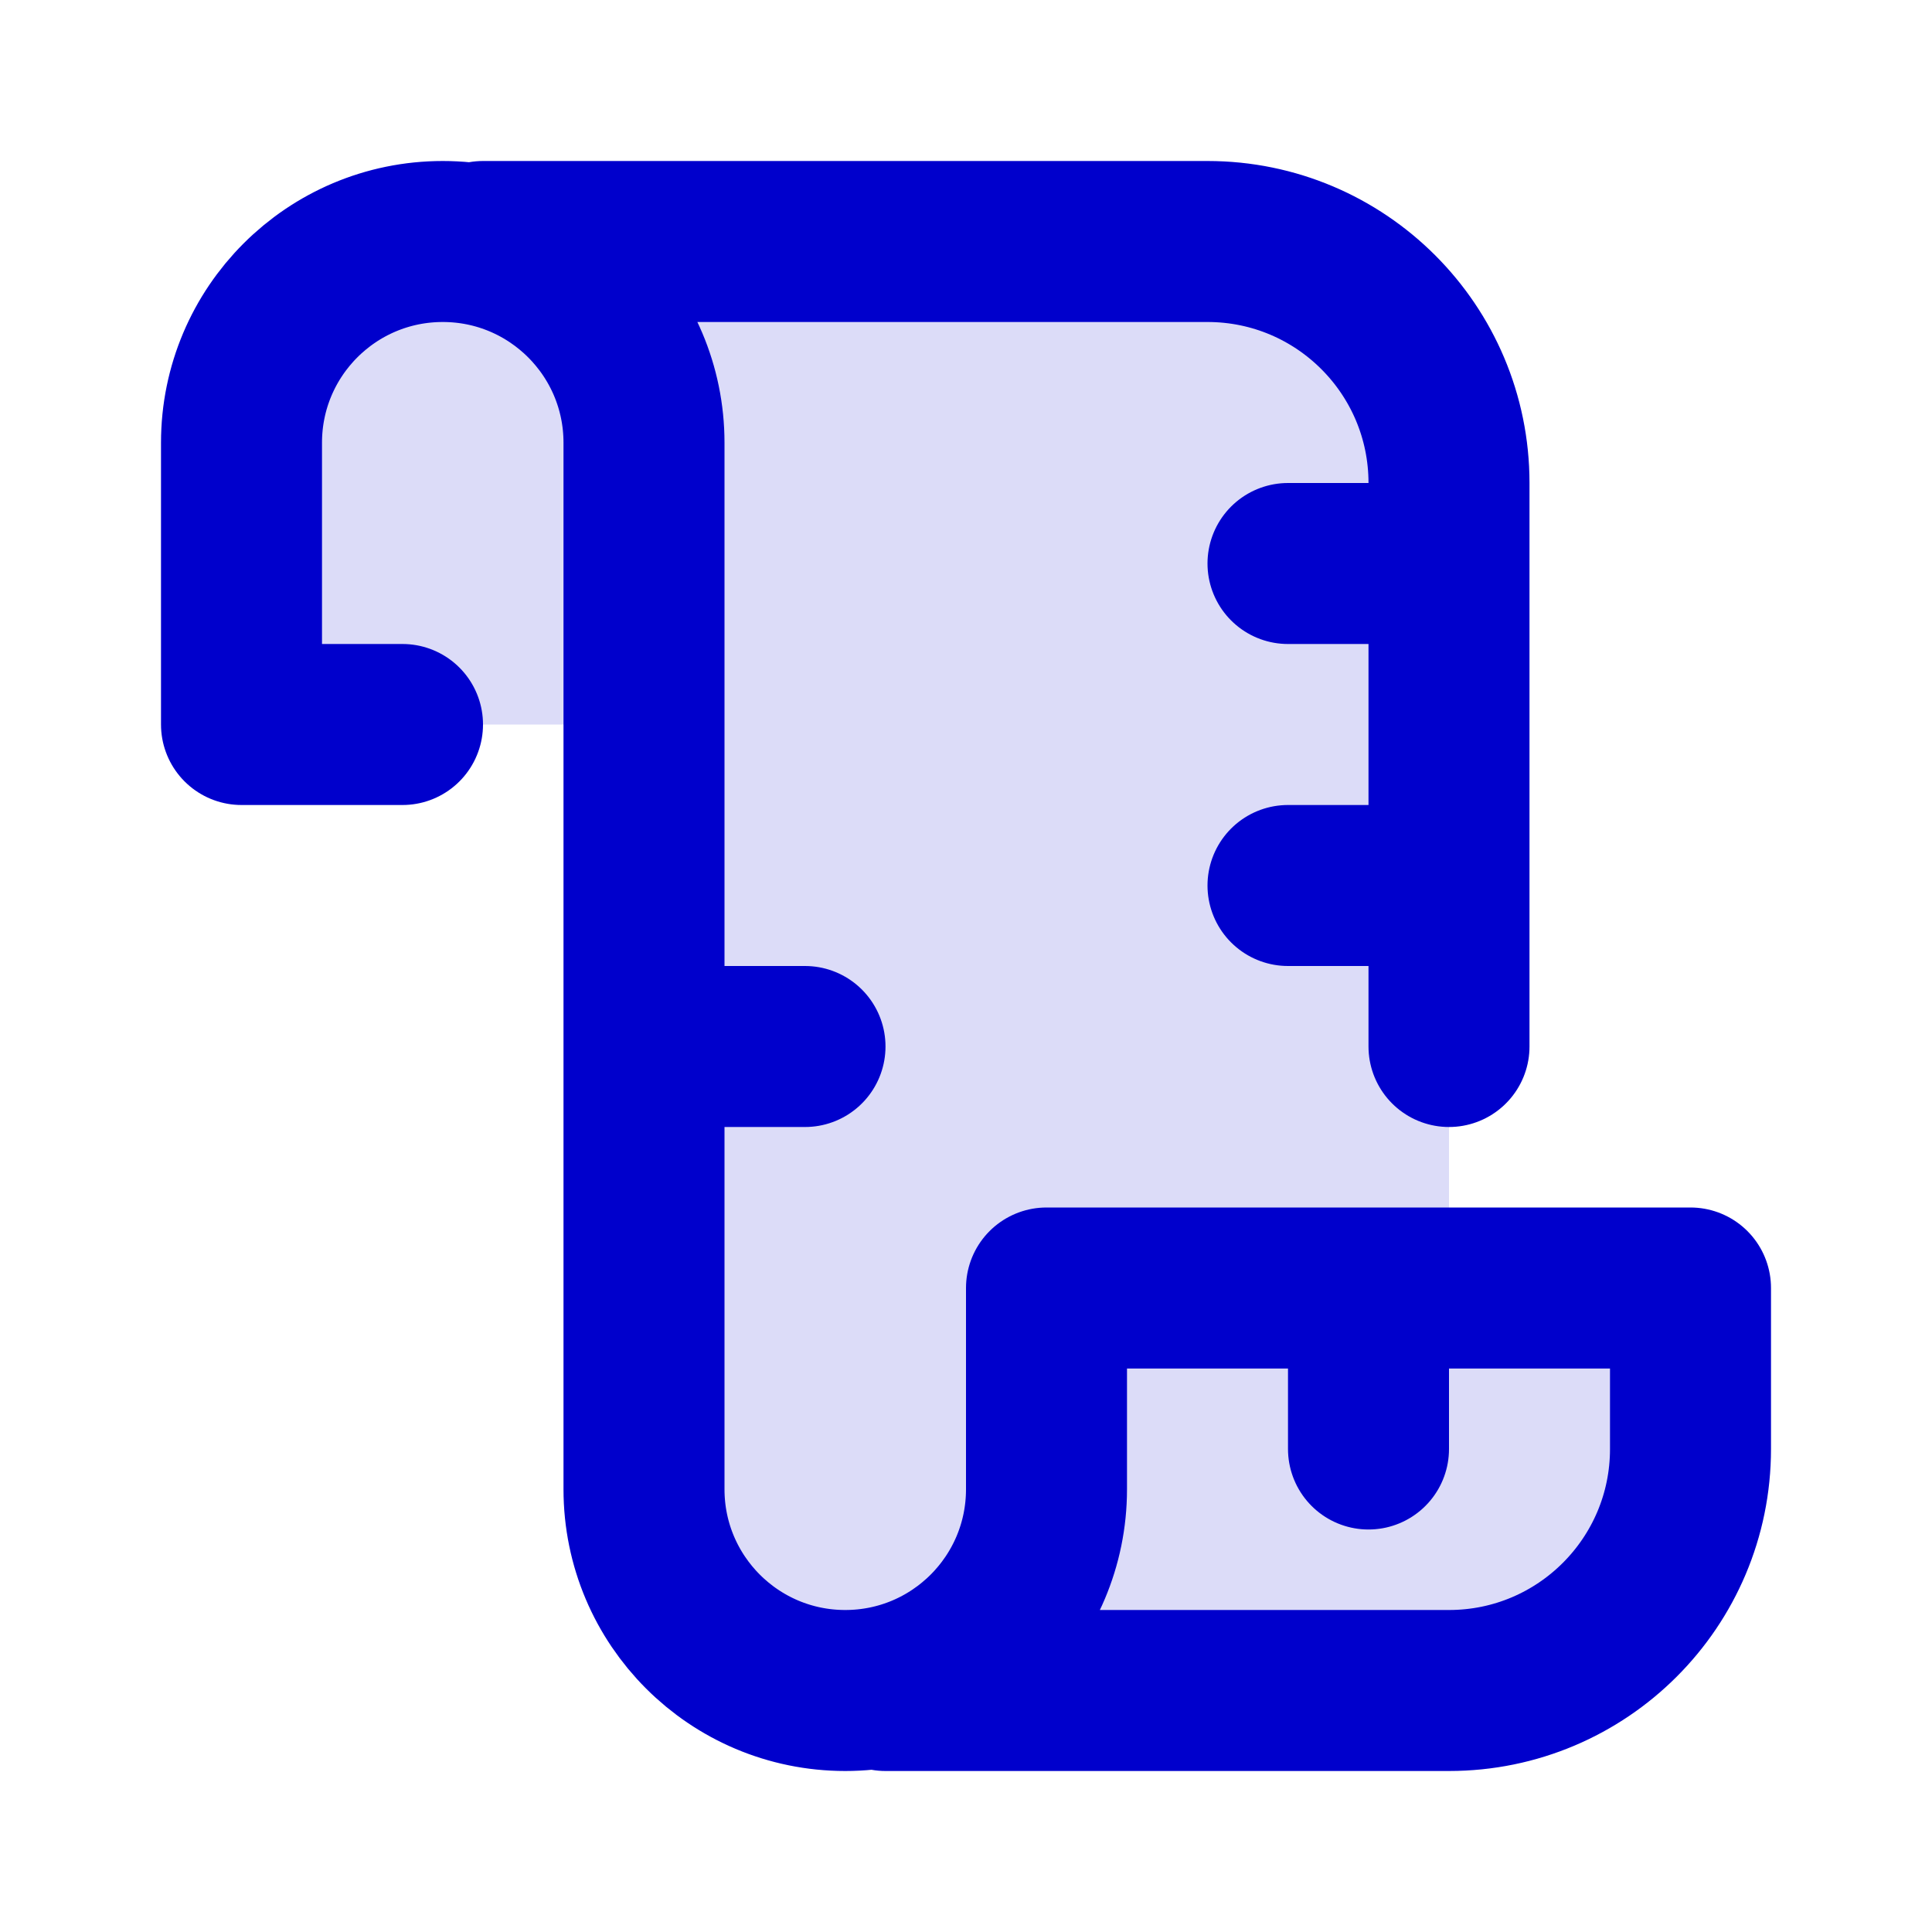 <svg width="24" height="24" viewBox="0 0 24 24" fill="none" xmlns="http://www.w3.org/2000/svg">
<path opacity="0.14" d="M3 9H5H8V18.5C8 19.881 9.119 21 10.5 21H18C19.657 21 21 19.657 21 18V16H18V13V6C18 4.343 16.657 3 15 3H5.5C4.119 3 3 4.119 3 5.5V9Z" fill="#0000CC"/>
<path d="M5 9H3V5.5C3 4.119 4.119 3 5.5 3C6.881 3 8 4.119 8 5.5V18.5C8 19.881 9.119 21 10.5 21C11.881 21 13 19.881 13 18.5V16H21V18C21 19.657 19.657 21 18 21H11M18 13V6C18 4.343 16.657 3 15 3H6M8 13H10M17 18V16M16 11H18M18 7H16" stroke="#0000CC" stroke-width="2" stroke-linecap="round" stroke-linejoin="round"/>
</svg>
